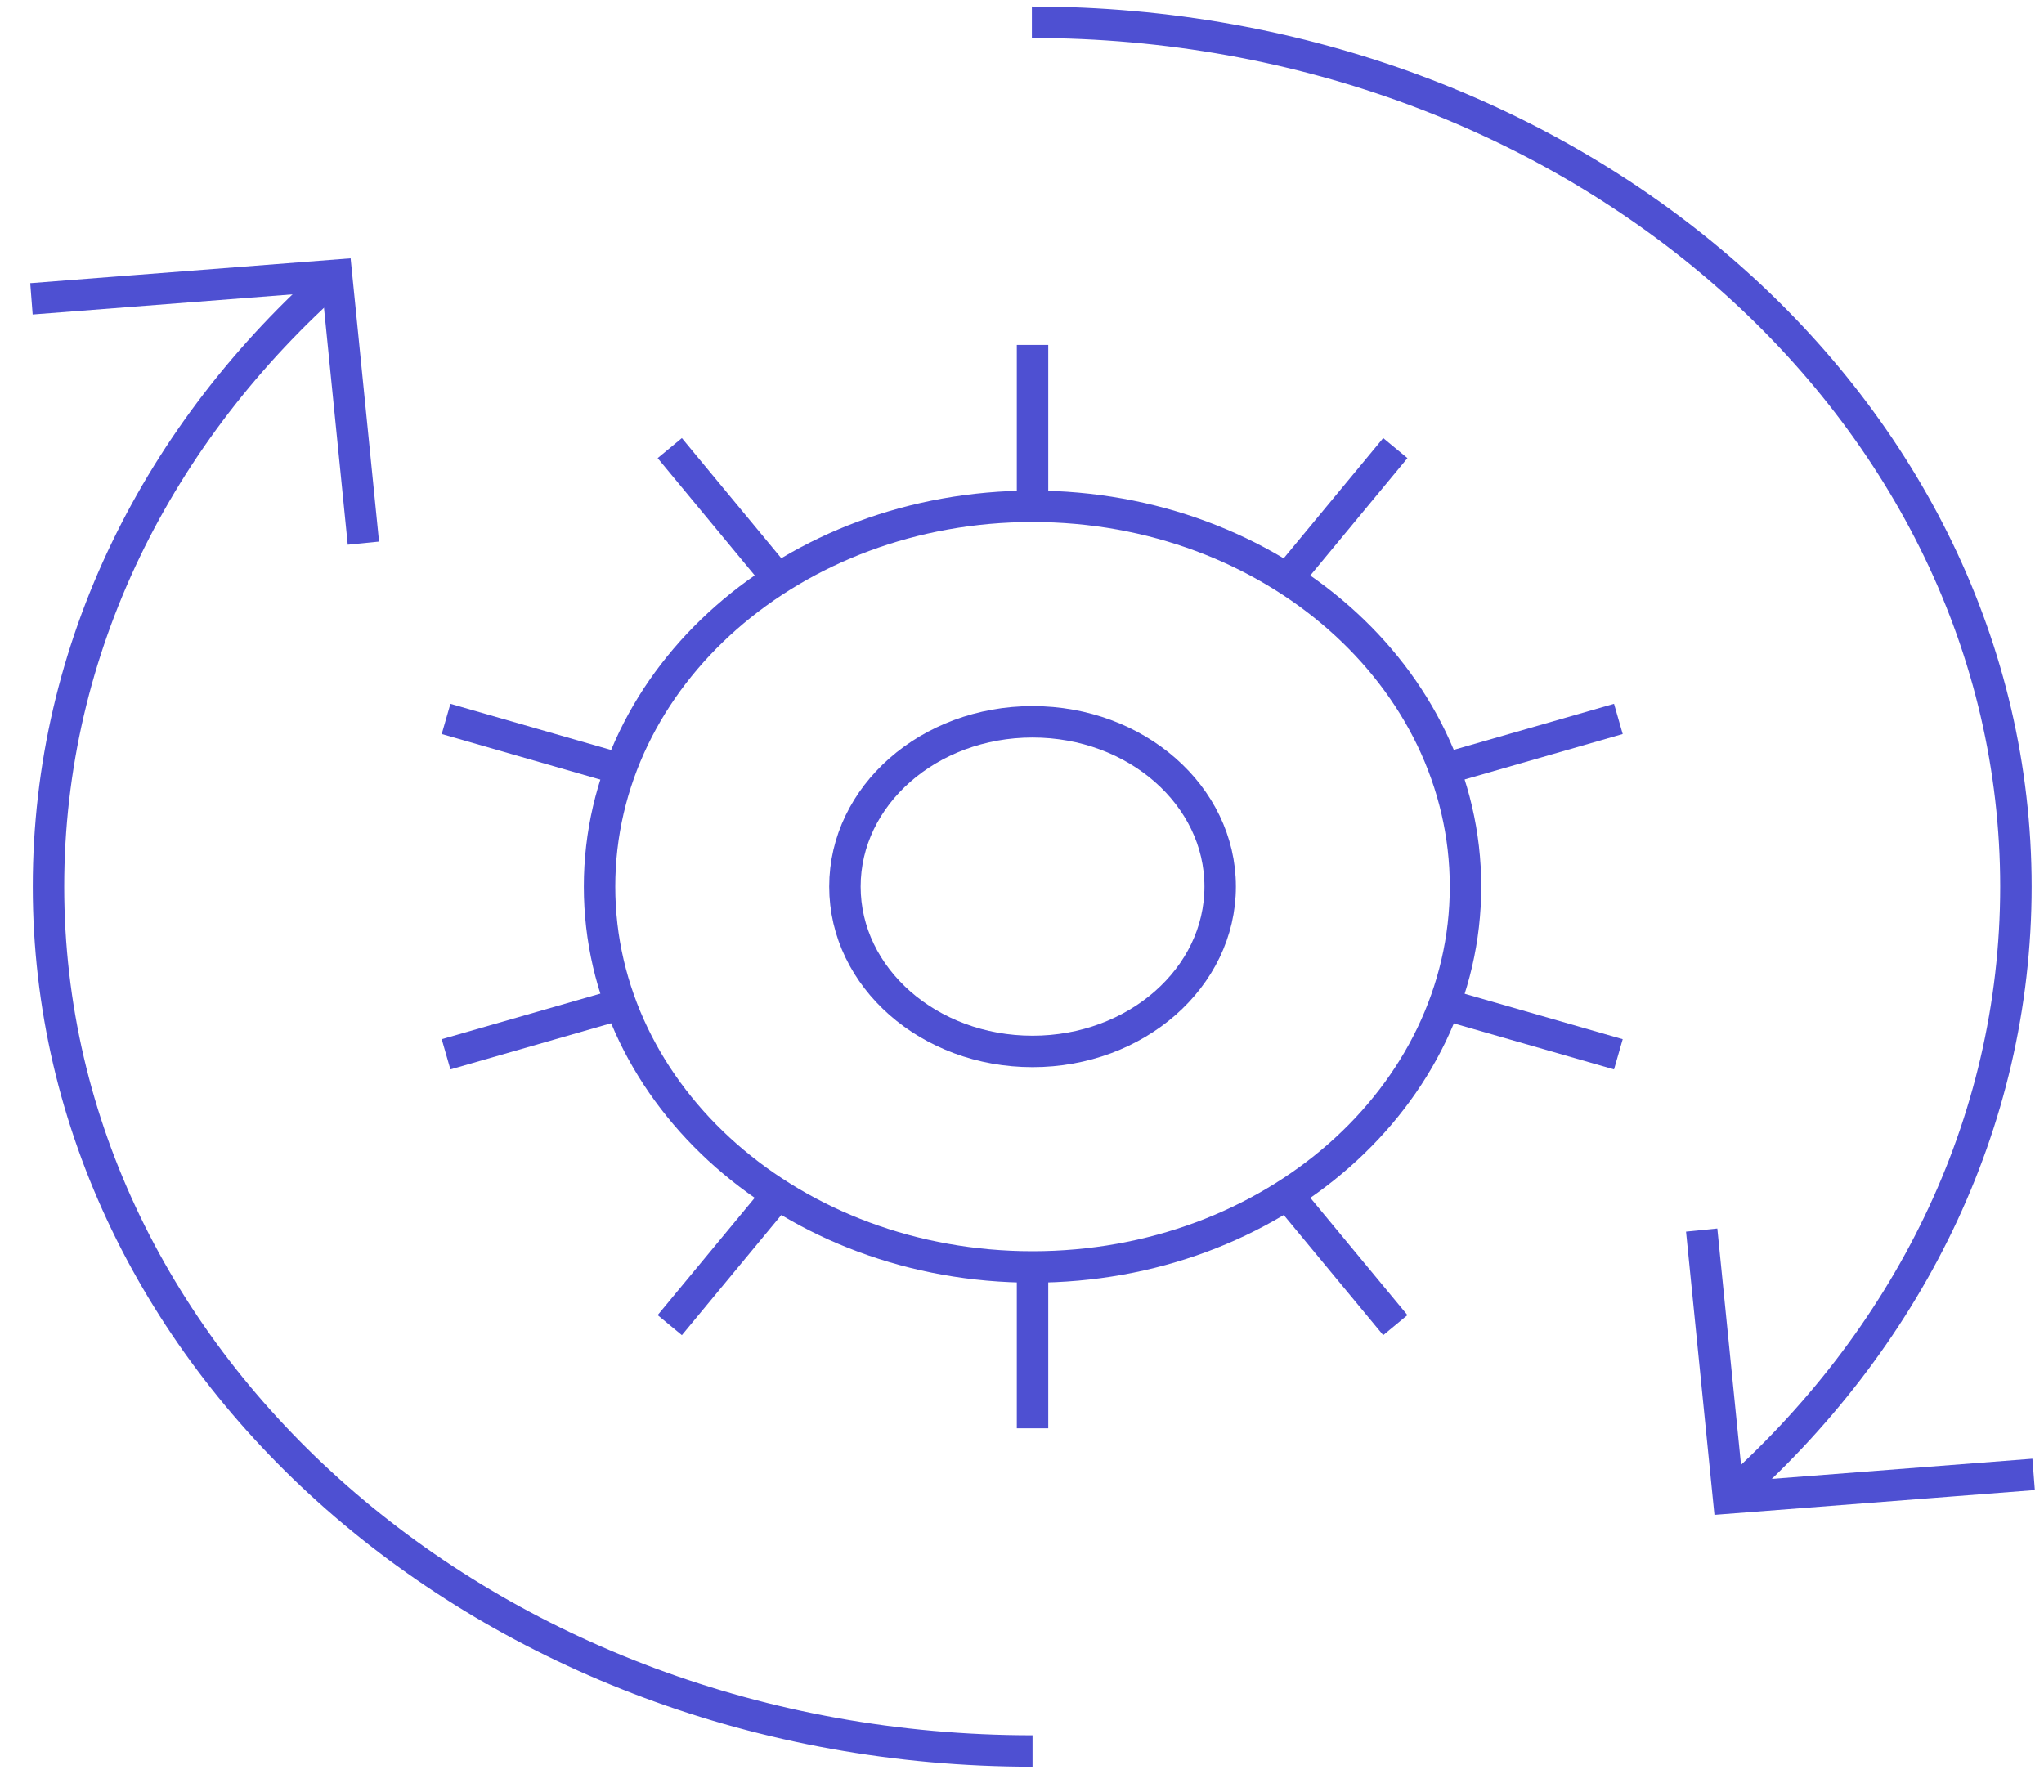 <svg width="65" height="57" viewBox="0 0 65 57" fill="none" xmlns="http://www.w3.org/2000/svg">
<path d="M11.556 17.274L10.701 8.752L1 9.504" stroke="#4E50D2" stroke-miterlimit="13.33"/>
<path d="M54.114 39.12L54.969 47.642L64.67 46.891" stroke="#4E50D2" stroke-miterlimit="13.33"/>
<path d="M54.949 47.642C60.602 42.675 64.107 35.803 64.107 28.197C64.107 13.023 50.088 0.707 32.814 0.707" stroke="#4E50D2" stroke-miterlimit="13.33"/>
<path d="M10.701 8.752C5.047 13.719 1.542 20.592 1.542 28.197C1.542 43.372 15.562 55.688 32.835 55.688" stroke="#4E50D2" stroke-miterlimit="13.33"/>
<path d="M46.604 28.197C46.604 21.526 40.45 16.102 32.835 16.102C25.221 16.102 19.066 21.508 19.066 28.197C19.066 34.887 25.221 40.293 32.835 40.293C40.45 40.293 46.604 34.887 46.604 28.197Z" stroke="#4E50D2" stroke-miterlimit="13.33"/>
<path d="M38.802 28.197C38.802 25.302 36.131 22.956 32.835 22.956C29.539 22.956 26.869 25.302 26.869 28.197C26.869 31.093 29.539 33.439 32.835 33.439C36.131 33.439 38.802 31.093 38.802 28.197Z" stroke="#4E50D2" stroke-miterlimit="13.33"/>
<path d="M32.835 16.102V10.97" stroke="#4E50D2" stroke-miterlimit="13.33"/>
<path d="M24.741 18.411L21.299 14.251" stroke="#4E50D2" stroke-miterlimit="13.33"/>
<path d="M19.734 24.459L14.185 22.864" stroke="#4E50D2" stroke-miterlimit="13.33"/>
<path d="M19.734 31.936L14.185 33.53" stroke="#4E50D2" stroke-miterlimit="13.33"/>
<path d="M24.741 37.984L21.299 42.144" stroke="#4E50D2" stroke-miterlimit="13.33"/>
<path d="M32.835 40.293V45.425" stroke="#4E50D2" stroke-miterlimit="13.33"/>
<path d="M40.929 37.984L44.372 42.144" stroke="#4E50D2" stroke-miterlimit="13.33"/>
<path d="M45.915 31.936L51.465 33.53" stroke="#4E50D2" stroke-miterlimit="13.33"/>
<path d="M45.915 24.459L51.465 22.864" stroke="#4E50D2" stroke-miterlimit="13.33"/>
<path d="M40.929 18.411L44.372 14.251" stroke="#4E50D2" stroke-miterlimit="13.33"/>
</svg>
